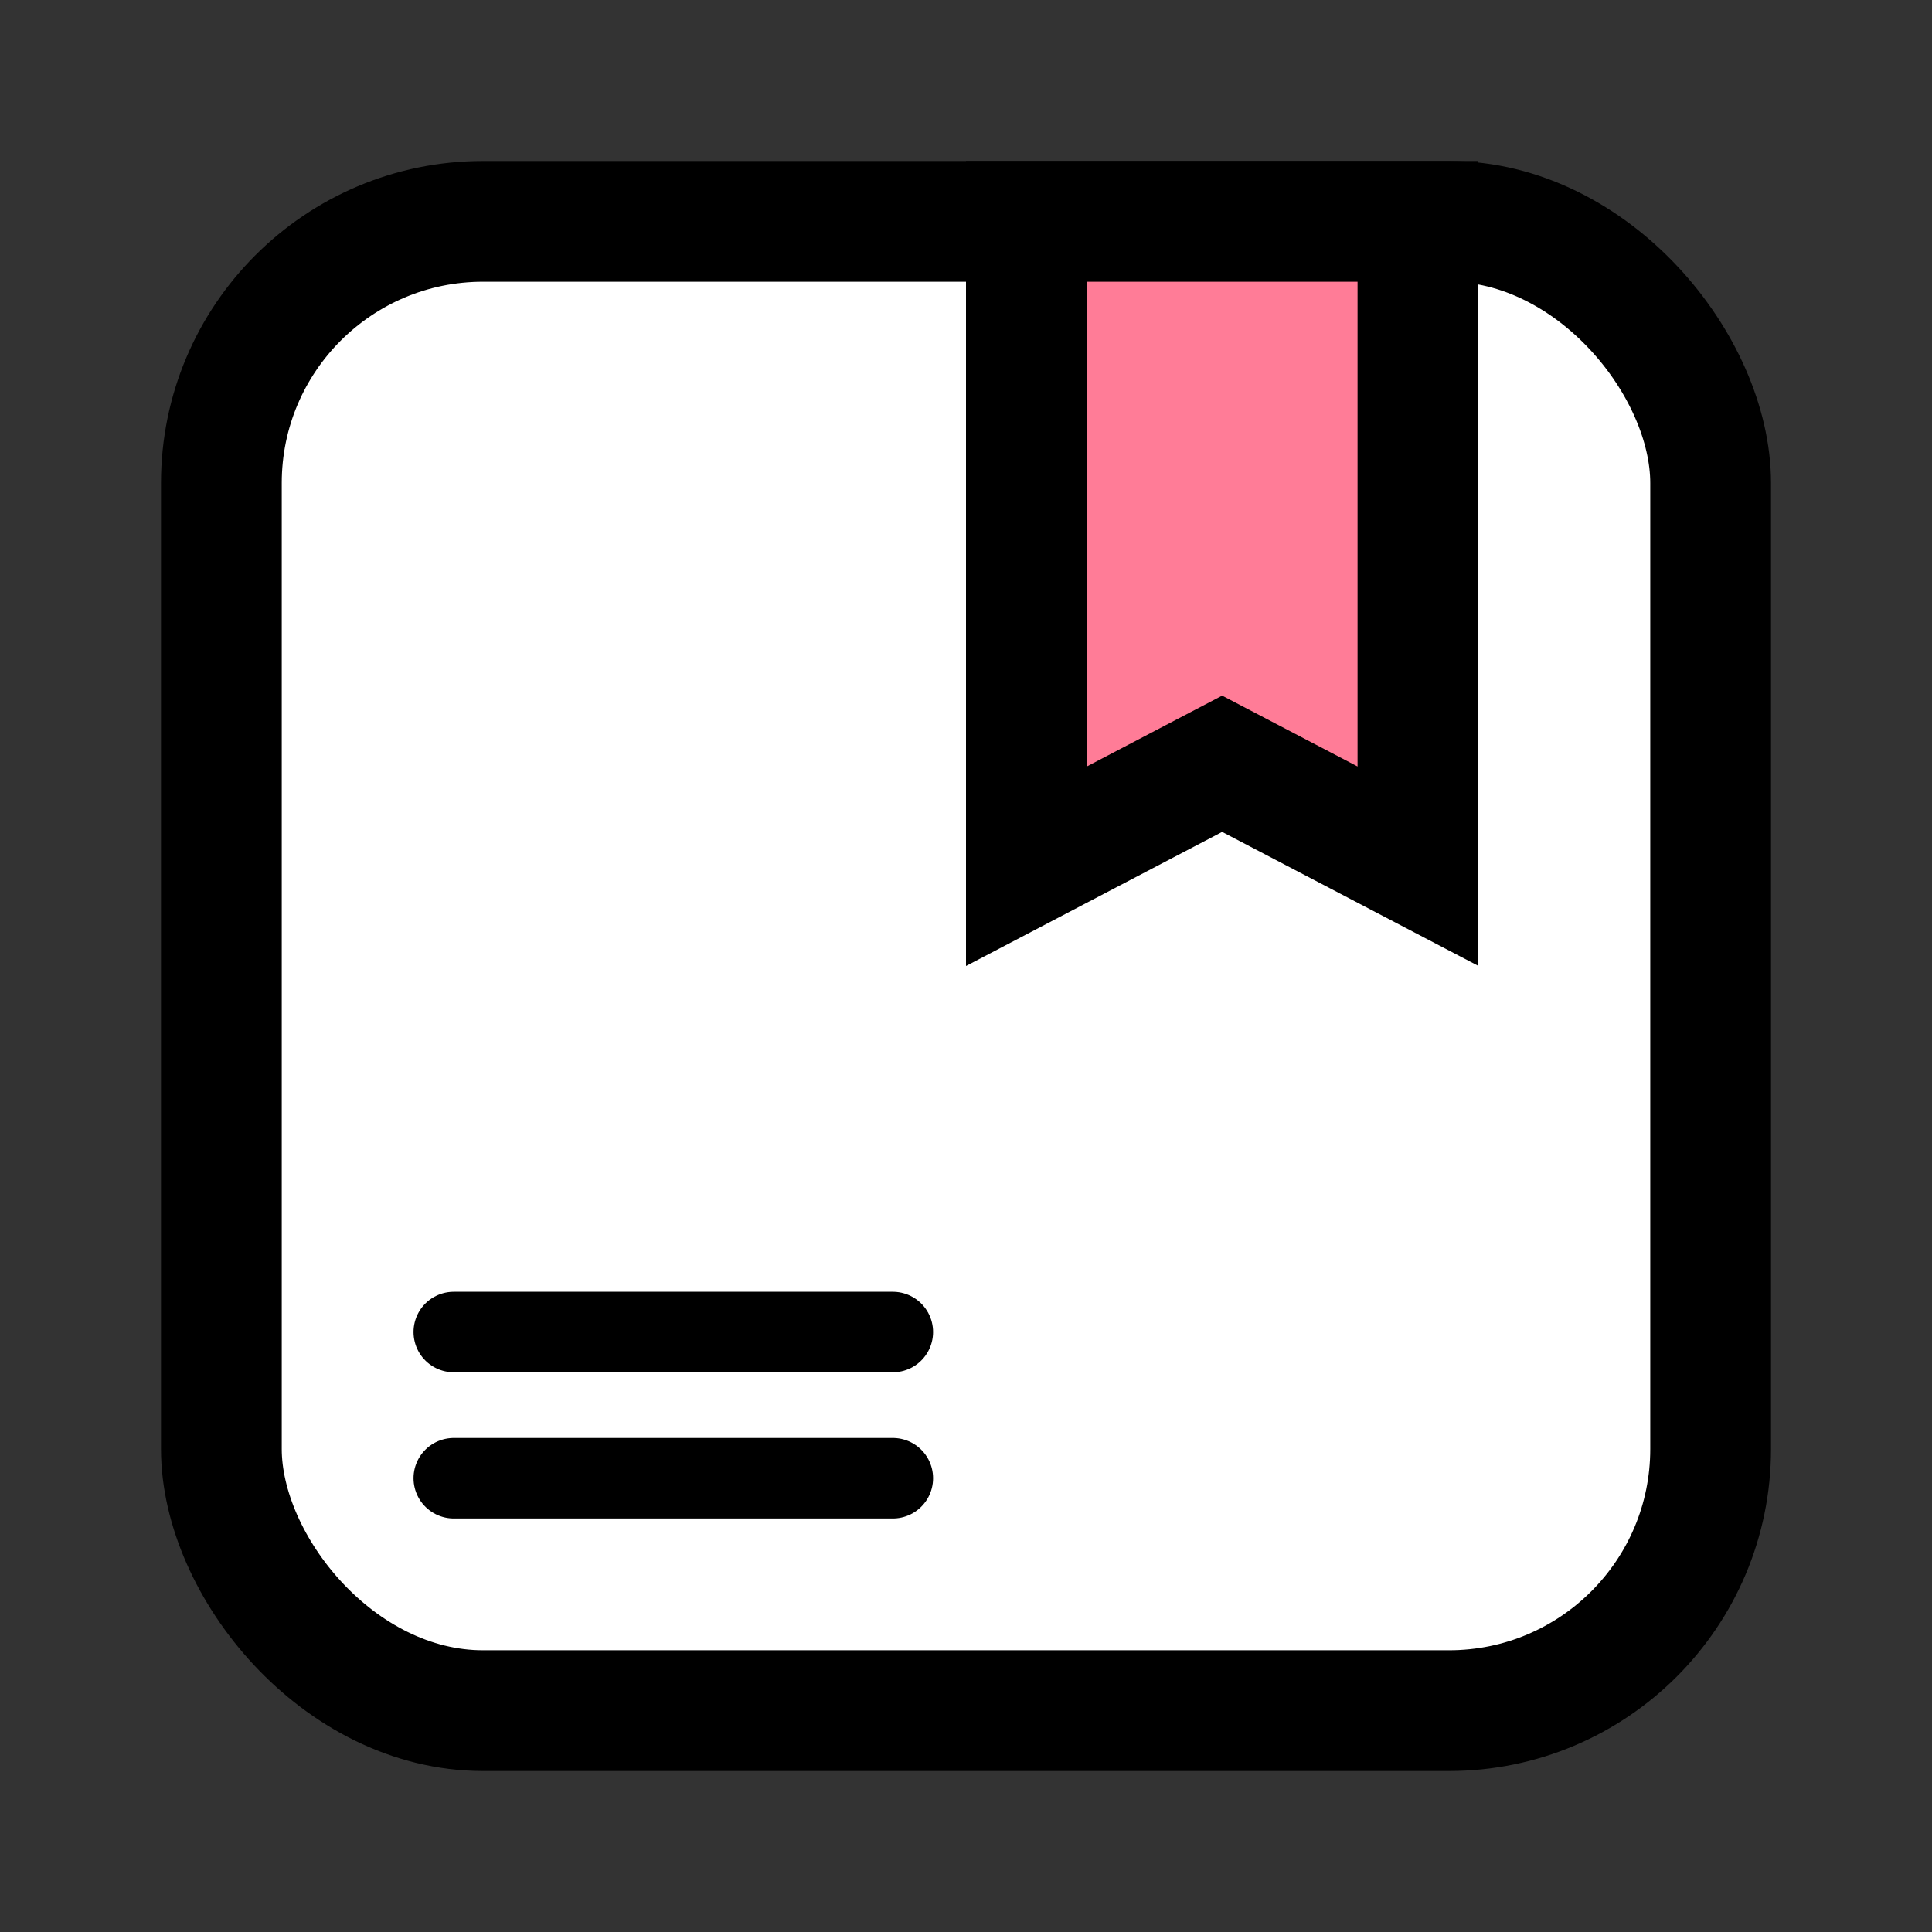 <svg width="24" height="24" viewBox="0 0 24 24" fill="none" xmlns="http://www.w3.org/2000/svg">
    <rect x="0" y="0" width="24" height="24" fill="#333333" stroke="none"/>
    <rect x="2.75" y="2.75" width="18.5" height="18.5" rx="3.25" fill="#fff" stroke="#000" stroke-width="1.5"/>
    <path d="M12.75 10.76V2.75h4.864v8.01L15.53 9.67l-.348-.182-.348.182-2.084 1.091z" fill="#FF7C97" stroke="#000" stroke-width="1.5"/>
    <path d="M5.637 18.363h5.454M5.637 16.547h5.454" stroke="#000" stroke-linecap="round" stroke-linejoin="round"/>
</svg>
